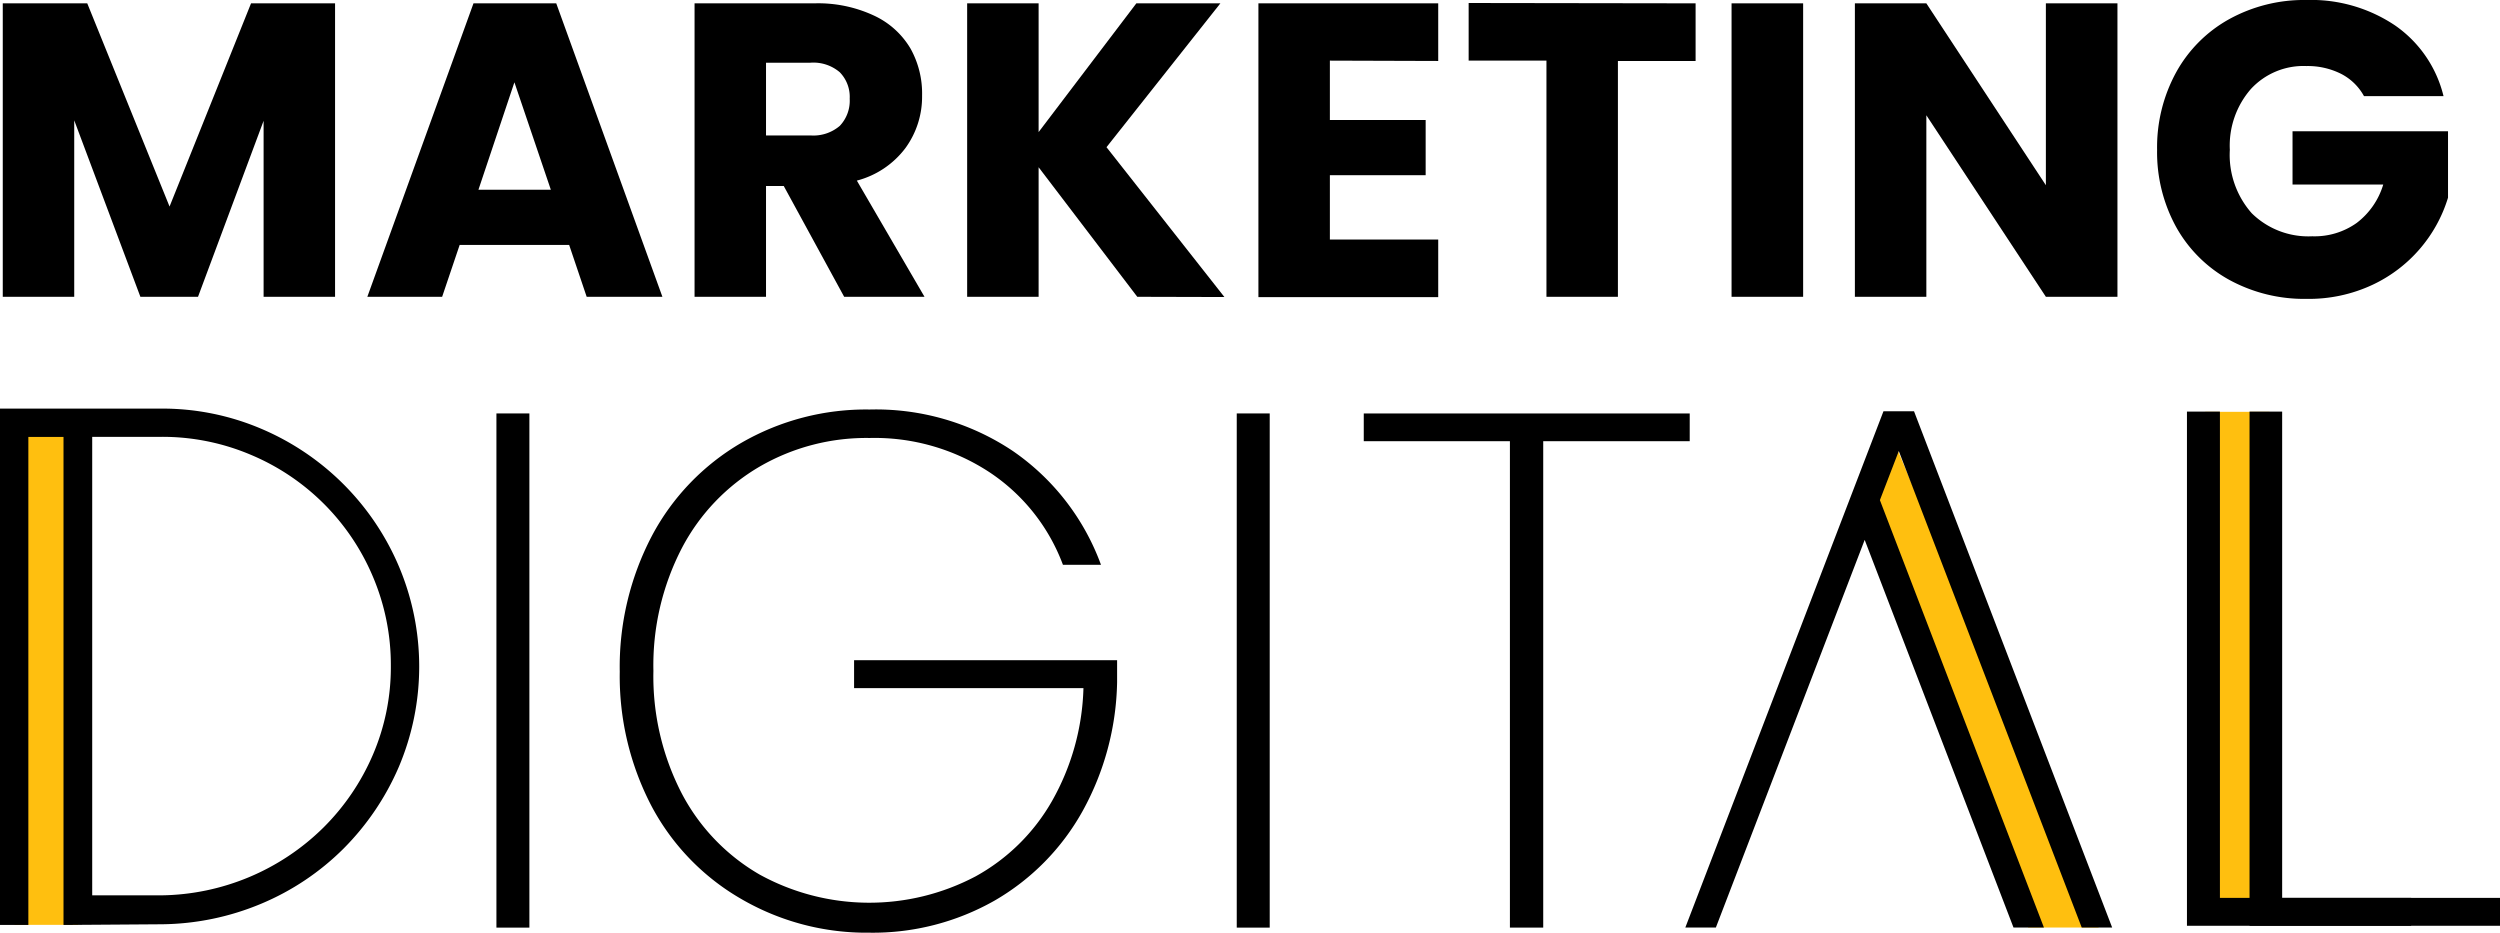 <svg xmlns="http://www.w3.org/2000/svg" viewBox="0 0 216.9 80.92"><defs><style>.cls-1{fill:#ffbf0f;}</style></defs><g id="Capa_2" data-name="Capa 2"><g id="Capa_1-2" data-name="Capa 1"><path d="M29.07.29V25.75h-6.2V10.48L17.18,25.75h-5L6.44,10.44V25.75H.24V.29H7.57l7.14,17.63L21.78.29Z"/><path d="M49.38,21.25h-9.5l-1.52,4.5H31.87L41.08.29h7.18l9.21,25.46H50.9Zm-1.59-4.79L44.63,7.14l-3.12,9.32Z"/><path d="M73.24,25.75,68,16.14H66.46v9.61h-6.2V.29H70.67A11.44,11.44,0,0,1,75.8,1.34,7.19,7.19,0,0,1,79,4.22,8,8,0,0,1,80,8.3a7.56,7.56,0,0,1-1.44,4.54,7.71,7.71,0,0,1-4.22,2.83l5.87,10.08Zm-6.78-14h3.85a3.52,3.52,0,0,0,2.55-.83,3.17,3.17,0,0,0,.86-2.36,3.06,3.06,0,0,0-.86-2.29,3.52,3.52,0,0,0-2.55-.83H66.46Z"/><path d="M98.67,25.75,90.11,14.51V25.75h-6.2V.29h6.2V11.46L98.59.29h7.29L96,12.77l10.23,13Z"/><path d="M115.38,5.26v5.15h8.31V15.2h-8.31v5.58h9.4v5h-15.6V.29h15.6v5Z"/><path d="M147.11.29v5h-6.74V25.75h-6.2V5.26h-6.75v-5Z"/><path d="M156.44.29V25.75h-6.21V.29Z"/><path d="M183.71,25.75H177.5L167.13,10V25.75h-6.2V.29h6.2L177.5,16.07V.29h6.21Z"/><path d="M205.1,8.34a4.72,4.72,0,0,0-2-1.94,6.45,6.45,0,0,0-3-.67,6.2,6.2,0,0,0-4.82,2A7.47,7.47,0,0,0,193.46,13a7.64,7.64,0,0,0,1.9,5.5,7,7,0,0,0,5.25,2,6.29,6.29,0,0,0,3.86-1.16,6.53,6.53,0,0,0,2.3-3.33H198.9V11.39h13.49v5.76a12.31,12.31,0,0,1-6.53,7.55,13,13,0,0,1-5.73,1.23,13.55,13.55,0,0,1-6.72-1.65,11.76,11.76,0,0,1-4.61-4.59A13.46,13.46,0,0,1,187.15,13a13.55,13.55,0,0,1,1.65-6.72,11.76,11.76,0,0,1,4.59-4.61A13.46,13.46,0,0,1,200.1,0a13.06,13.06,0,0,1,7.7,2.21A10.45,10.45,0,0,1,212,8.34Z"/></g><g id="Capa_2-2" data-name="Capa 2"><rect class="cls-1" x="1.26" y="35.82" width="5.51" height="44.42"/><rect class="cls-1" x="191.32" y="35.73" width="5.58" height="42.95"/><path d="M192.6,77.9h16.59v2.42H189.74V35.71h2.86Z"/><path d="M198,77.9H216.9v2.42H195.17V35.71H198Z"/><polygon class="cls-1" points="163.92 37.34 161.42 44.84 175.97 80.47 182.08 80.47 163.92 37.34"/><polygon points="180.61 80.47 183.25 80.47 166.06 35.68 163.41 35.68 146.22 80.47 148.87 80.47 161.78 46.84 174.69 80.47 177.33 80.47 163.1 43.39 164.74 39.13 180.61 80.47"/><path d="M34.6,49.12A22.53,22.53,0,0,0,22.69,37.21,21.89,21.89,0,0,0,14,35.45H0v44.8H2.46V37.91H5.51V80.25L14,80.19a22.87,22.87,0,0,0,8.68-1.79,22.32,22.32,0,0,0,7.12-4.77,22.78,22.78,0,0,0,4.8-7.09,22.32,22.32,0,0,0,0-17.42ZM32.34,65.51a20,20,0,0,1-4.28,6.29A20.37,20.37,0,0,1,14,77.68c-1.06,0-2.12,0-3.19,0H8V37.9l2.83,0c1.06,0,2.13,0,3.19,0a19.62,19.62,0,0,1,7.77,1.57A19.8,19.8,0,0,1,32.34,50a19.58,19.58,0,0,1,1.57,7.77A19.23,19.23,0,0,1,32.34,65.51Z"/><path d="M45.93,35.87V80.48H43.07V35.87Z"/><path d="M92.22,49a16.56,16.56,0,0,0-6.33-8,18.14,18.14,0,0,0-10.45-3,18.48,18.48,0,0,0-9.53,2.48,17.69,17.69,0,0,0-6.74,7.05,22.11,22.11,0,0,0-2.48,10.68,22.1,22.1,0,0,0,2.48,10.67,17.51,17.51,0,0,0,6.74,7,19.75,19.75,0,0,0,18.74.15,17.14,17.14,0,0,0,6.61-6.51A21,21,0,0,0,94,59.7H74.1V57.28H96.92v1.91a24,24,0,0,1-3,11.19,20.4,20.4,0,0,1-7.62,7.75,21.38,21.38,0,0,1-10.87,2.79A21.62,21.62,0,0,1,64.32,78,20.24,20.24,0,0,1,56.56,70a24.31,24.31,0,0,1-2.79-11.72,24.45,24.45,0,0,1,2.79-11.79,20.37,20.37,0,0,1,7.76-8.07,21.62,21.62,0,0,1,11.12-2.89,21.37,21.37,0,0,1,12.42,3.59A20.52,20.52,0,0,1,95.52,49Z"/><path d="M110.16,35.87V80.48H107.3V35.87Z"/><path d="M146.6,35.87v2.41H133.89v42.2H131V38.28H118.32V35.87Z"/></g></g></svg>